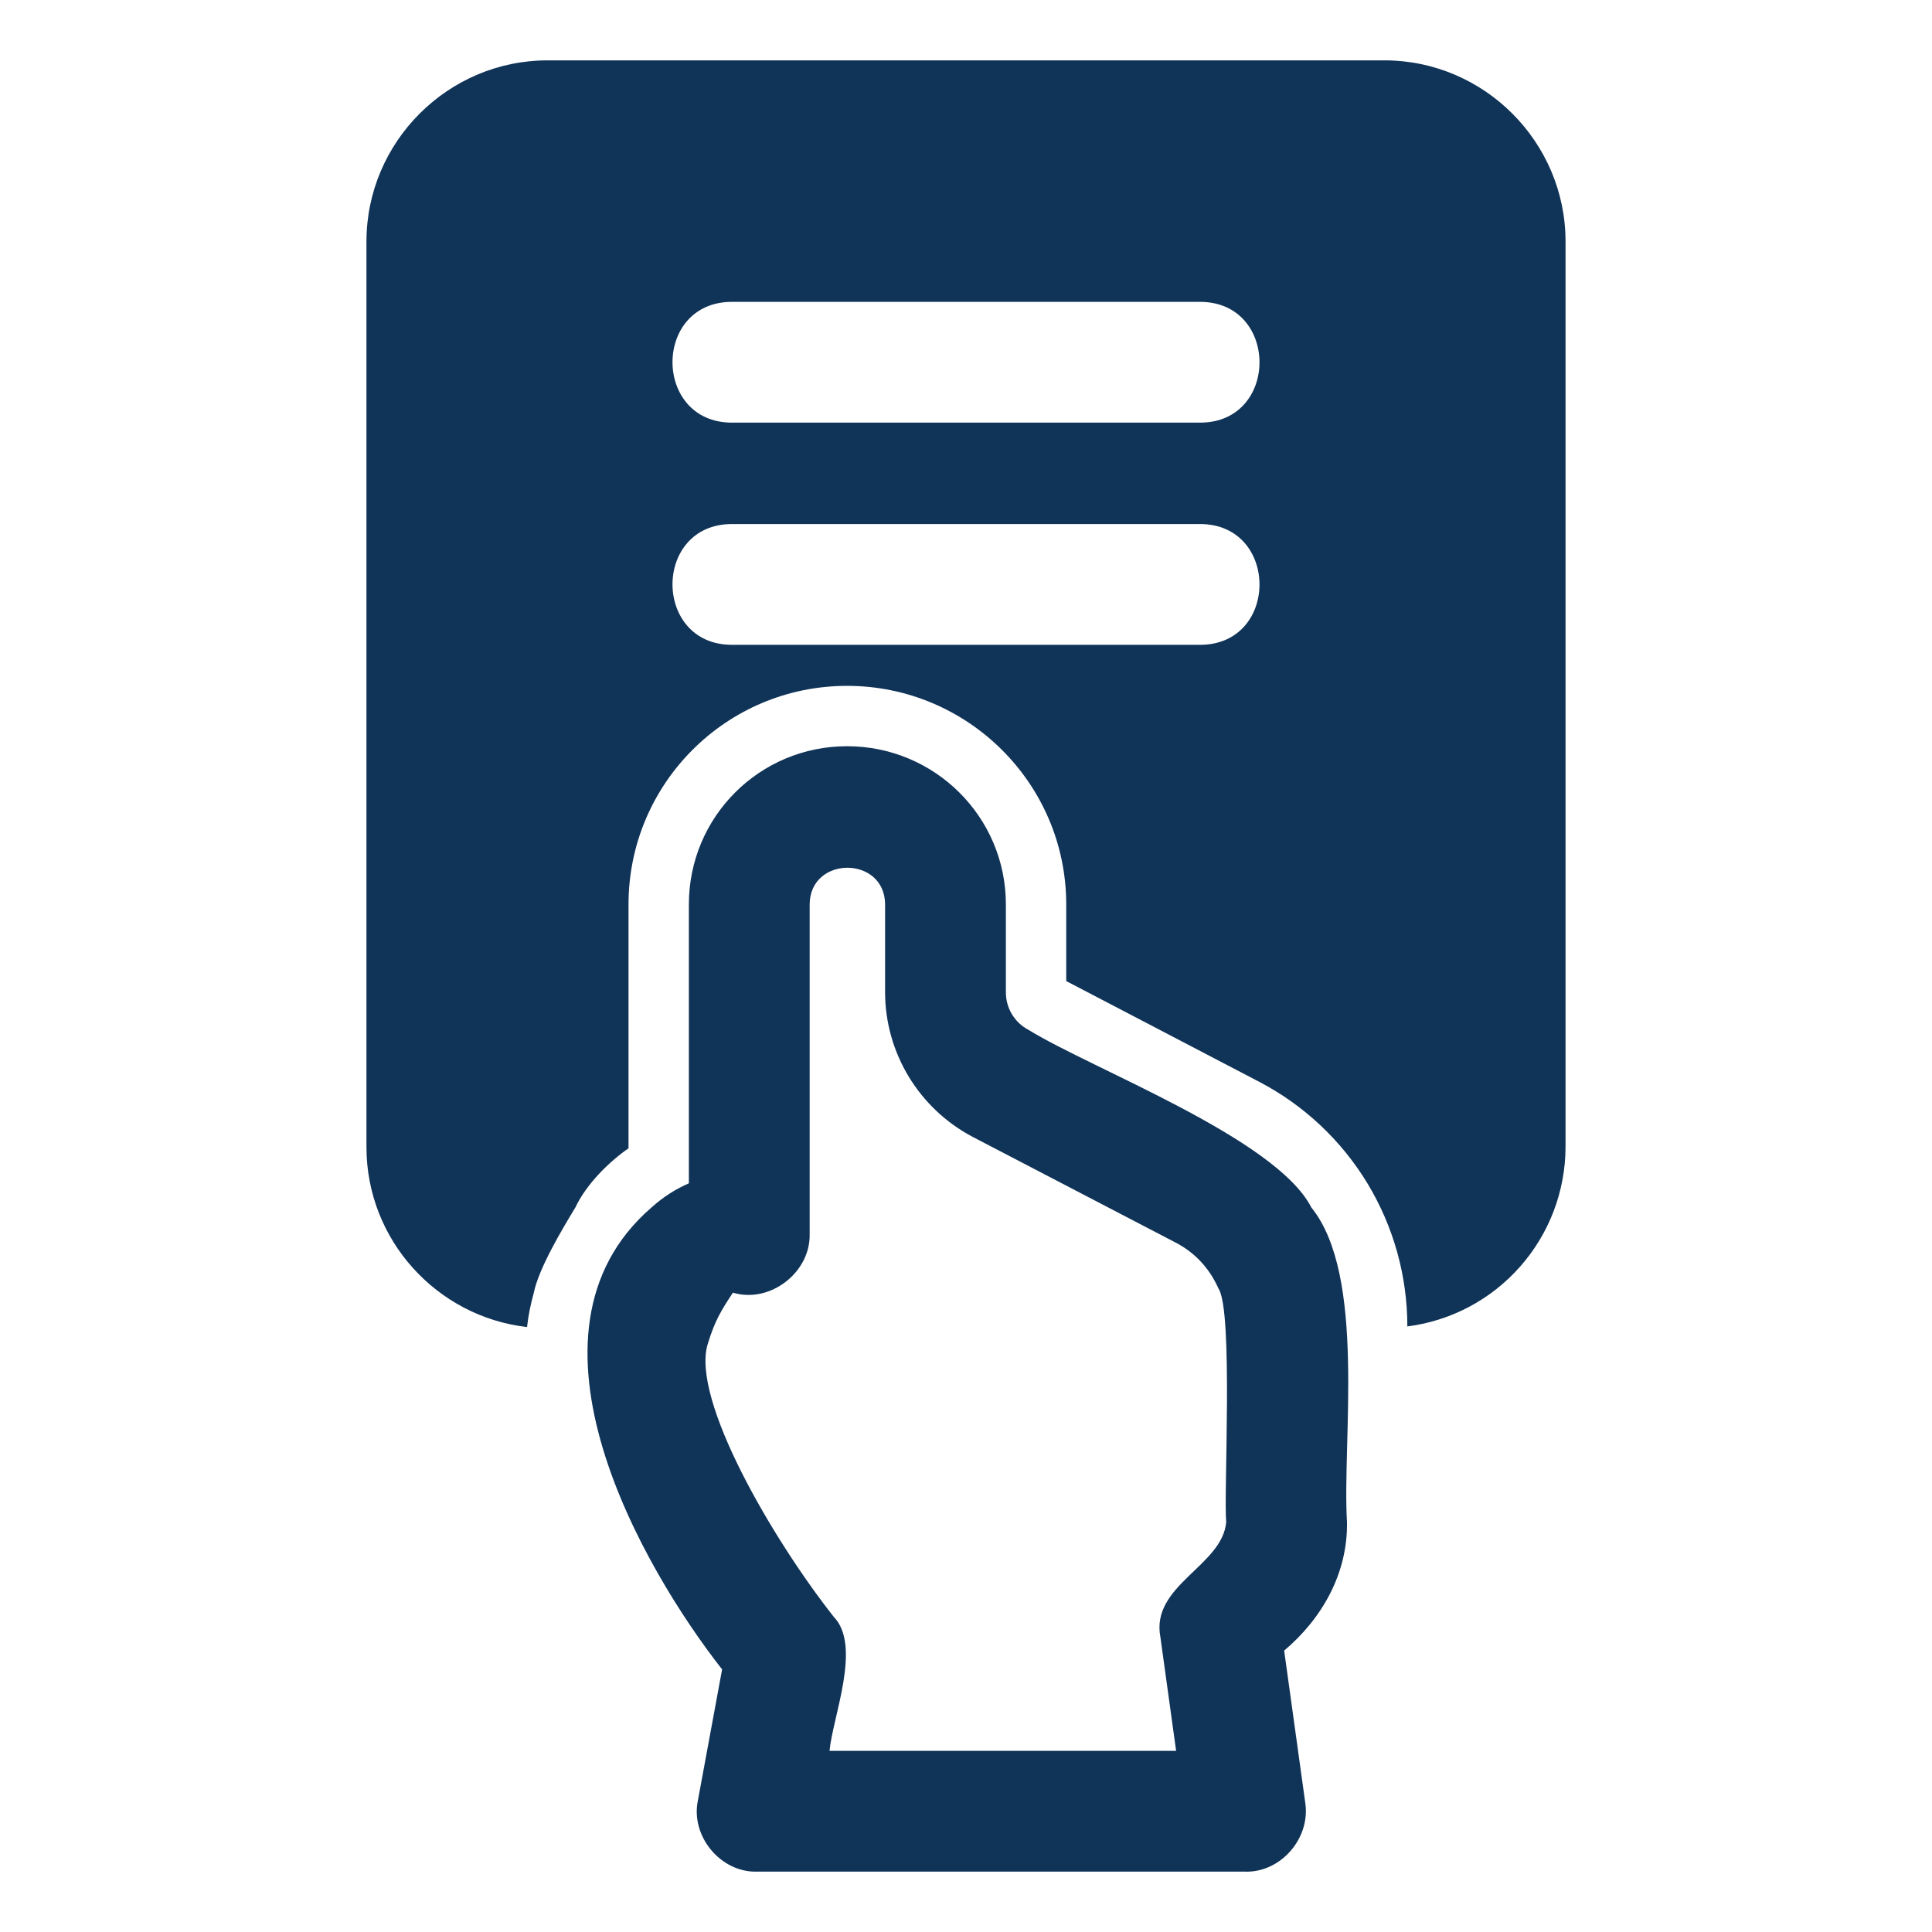 <svg width="25" height="25" viewBox="0 0 25 25" fill="none" xmlns="http://www.w3.org/2000/svg">
<path d="M16.969 15.625C16.51 14.728 14.129 13.833 13.312 13.328C13.222 13.282 13.147 13.211 13.094 13.124C13.042 13.037 13.015 12.937 13.016 12.836V11.703C13.016 10.57 12.094 9.656 10.961 9.656C9.828 9.656 8.914 10.57 8.914 11.703V15.312C8.75 15.383 8.586 15.484 8.43 15.625C6.544 17.256 8.332 20.311 9.344 21.602L9.031 23.297C8.933 23.759 9.325 24.233 9.797 24.219H16.109C16.573 24.234 16.955 23.789 16.891 23.336L16.617 21.359C17.111 20.941 17.441 20.355 17.43 19.695C17.366 18.645 17.682 16.506 16.969 15.625ZM15.867 19.695C15.819 20.266 14.884 20.512 15.016 21.188L15.219 22.656H10.734C10.775 22.215 11.153 21.298 10.789 20.922C10 19.922 8.945 18.117 9.156 17.398C9.252 17.08 9.34 16.946 9.484 16.727C9.963 16.871 10.488 16.467 10.477 15.969V11.703C10.481 11.07 11.45 11.071 11.453 11.703V12.836C11.453 13.625 11.891 14.344 12.586 14.711L15.211 16.078C15.469 16.211 15.656 16.422 15.766 16.672C15.961 16.955 15.833 19.337 15.867 19.695Z" fill="#103358"/>
<path d="M20.258 14.844V3.125C20.258 1.836 19.203 0.781 17.914 0.781H7.086C5.797 0.781 4.742 1.836 4.742 3.125V14.844C4.742 16.047 5.656 17.039 6.82 17.172C6.836 17.023 6.867 16.875 6.906 16.734C6.97 16.413 7.277 15.902 7.445 15.625C7.592 15.313 7.891 15.027 8.133 14.859V11.703C8.133 10.141 9.398 8.875 10.961 8.875C12.523 8.875 13.797 10.141 13.797 11.703V12.695L16.297 14C16.874 14.302 17.358 14.757 17.696 15.315C18.033 15.873 18.211 16.512 18.211 17.164C18.776 17.092 19.295 16.816 19.671 16.389C20.048 15.962 20.256 15.413 20.258 14.844ZM15.531 8.344H9.469C8.448 8.341 8.445 6.784 9.469 6.781H15.531C16.552 6.784 16.555 8.341 15.531 8.344ZM15.531 5.469H9.469C8.448 5.466 8.445 3.909 9.469 3.906H15.531C16.552 3.909 16.555 5.466 15.531 5.469Z" fill="#103358"/>
</svg>
